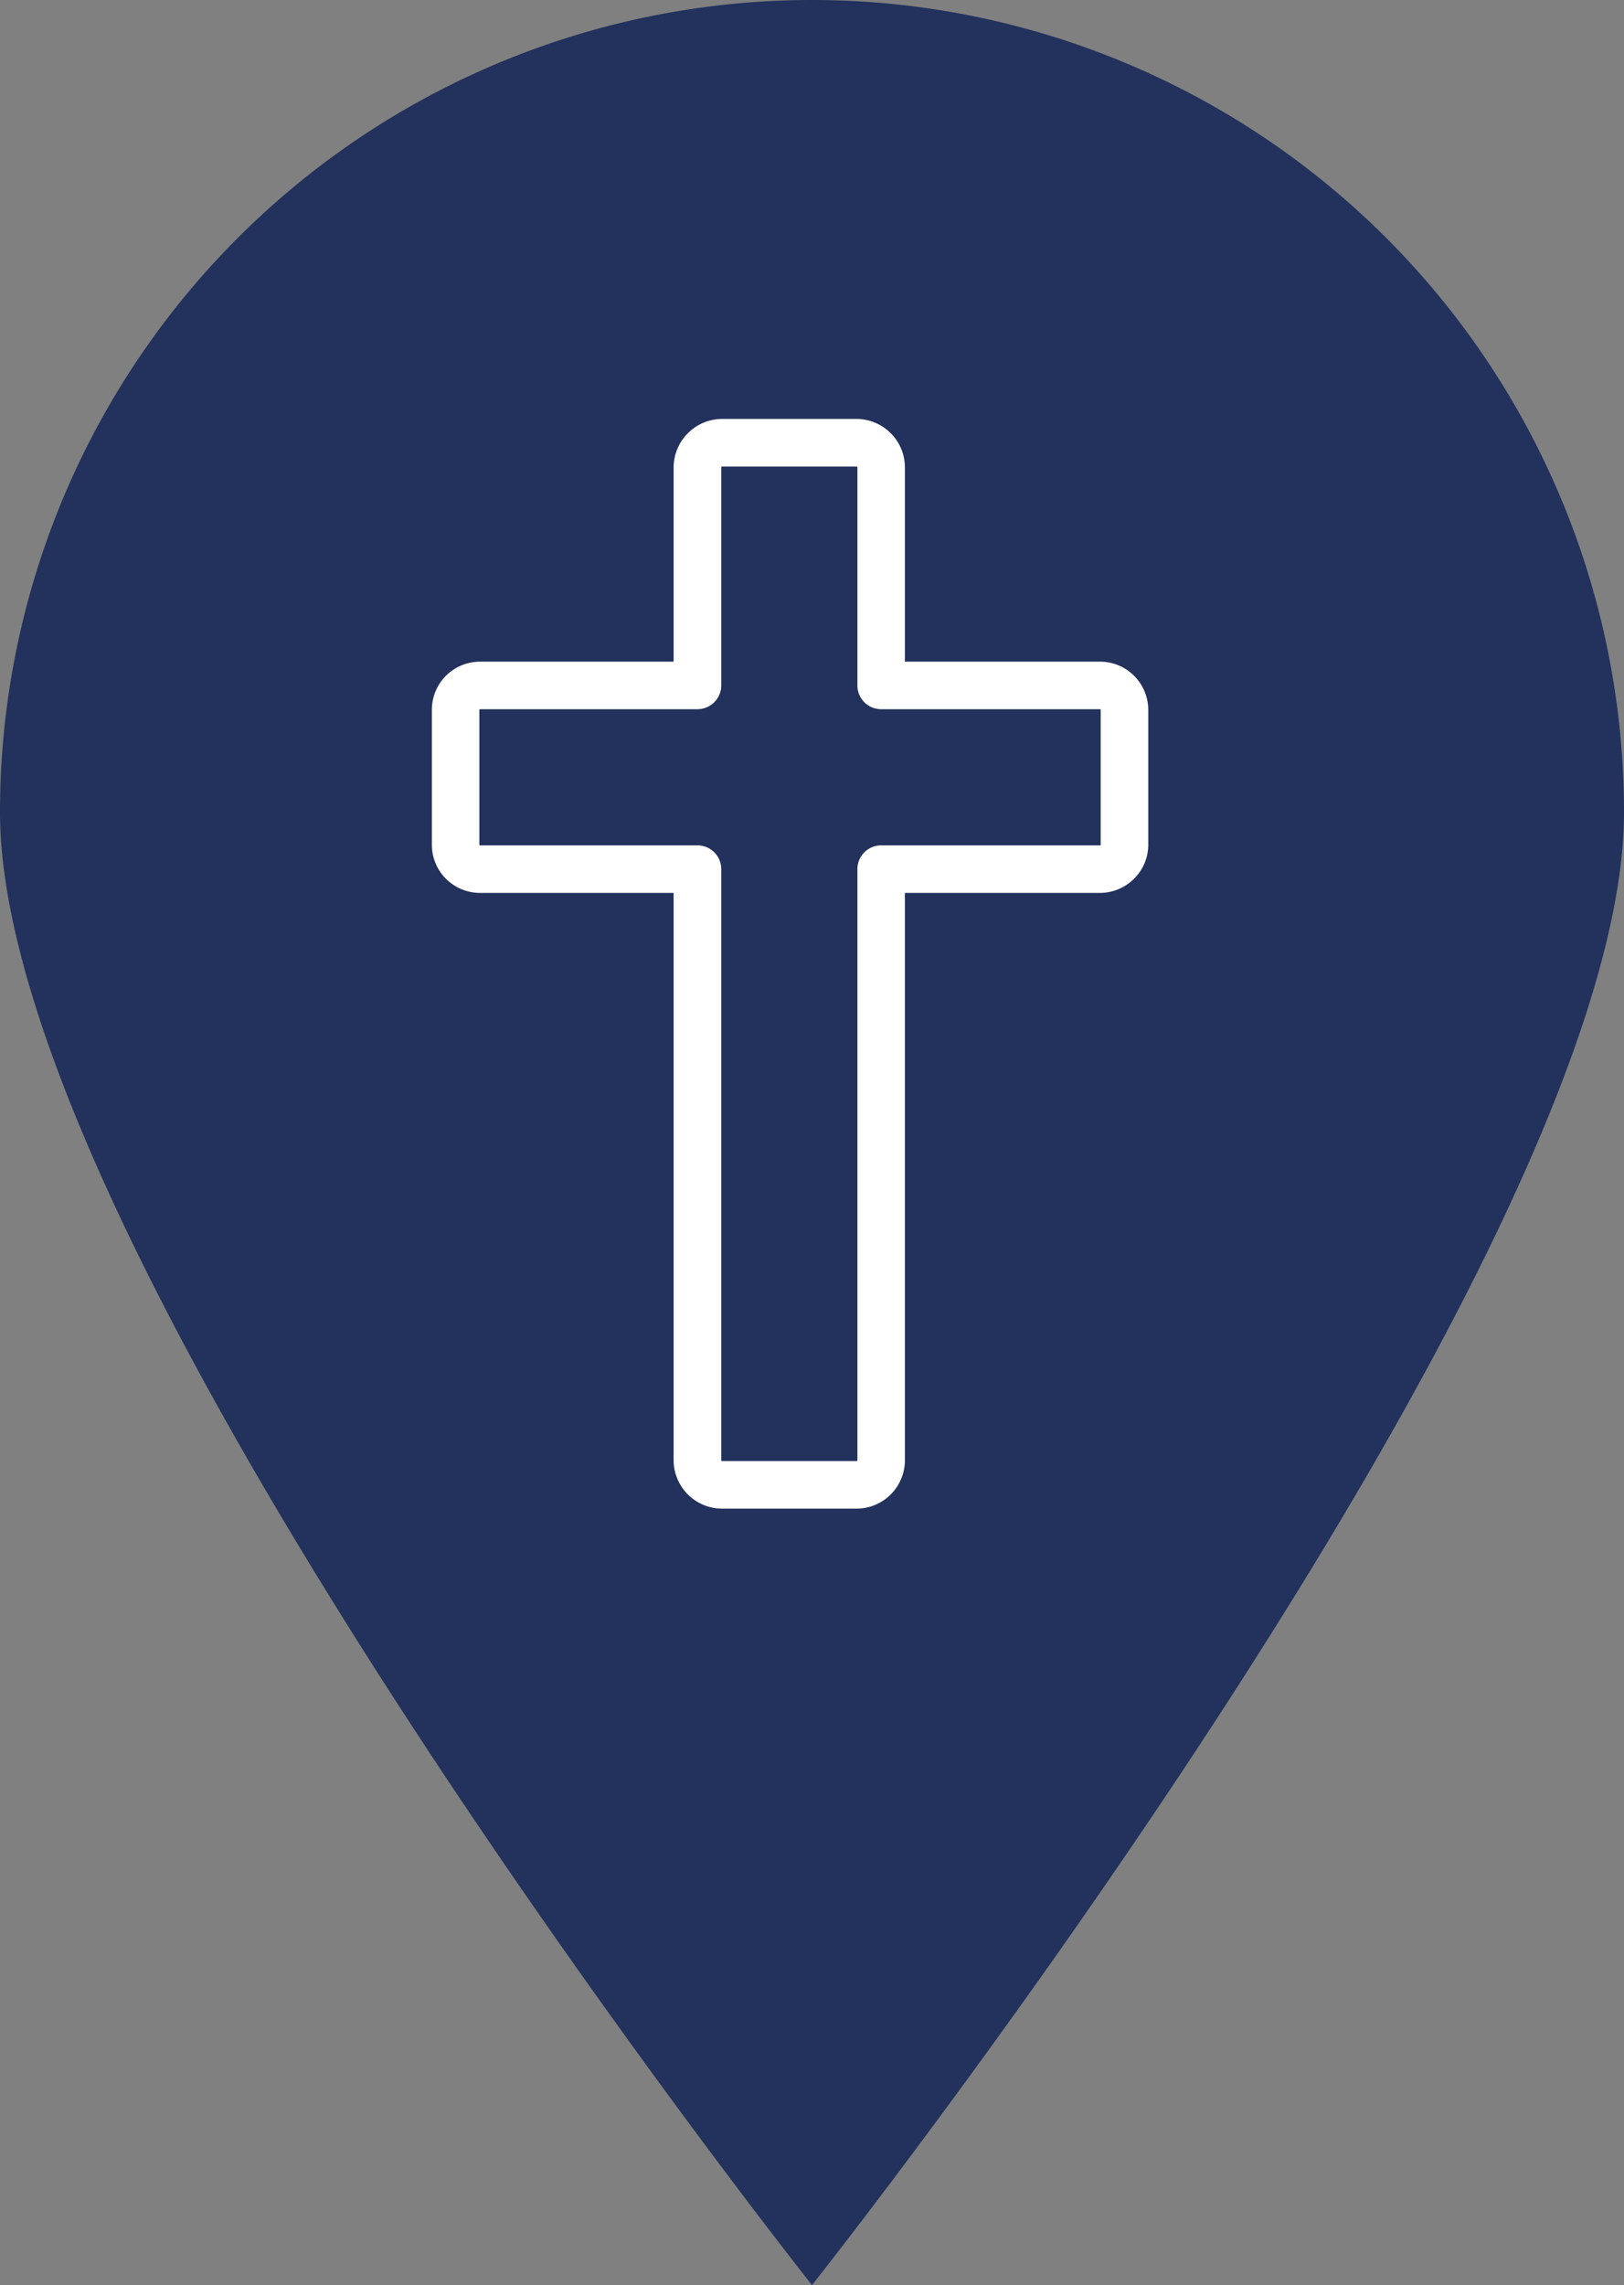 <svg xmlns="http://www.w3.org/2000/svg" viewBox="0 0 25.5 35.875"><rect x="0" y="0" width="25.5" height="35.875" fill="#808080" stroke="none"/><defs><style>.a{fill:#22325d;}.b{fill:#fff;fill-rule:evenodd;}</style></defs><title>Asset 14</title><path class="a" d="M25.5,12.75c0,7.042-12.75,23.125-12.75,23.125S0,19.792,0,12.75a12.75,12.75,0,0,1,25.5,0"/><path class="b" d="M18.03,11.144v2.118a.749.749,0,0,1-.222.532l-.003.003a.757.757,0,0,1-.531.221h-3.065v8.909a.761.761,0,0,1-.758.758h-2.117a.763.763,0,0,1-.757-.758v-8.909h-3.041a.756.756,0,0,1-.755-.756v-2.118a.756.756,0,0,1,.755-.756h3.041V7.335a.765.765,0,0,1,.757-.758h2.117a.763.763,0,0,1,.758.758v3.053h3.065a.754.754,0,0,1,.534.222l.026.028a.757.757,0,0,1,.196.506m-.747,2.118v-2.122l-.003-.003-.006-.003h-3.438a.372.372,0,0,1-.373-.373V7.335l-.003-.007-.009-.003h-2.117l-.007.001-.002.009v3.426a.374.374,0,0,1-.374.373h-3.415l-.006.003-.003.007v2.118l.003.006.006.004h3.415a.373.373,0,0,1,.374.373v9.282l.002.009.007.002h2.117l.008-.003.004-.008v-9.282a.372.372,0,0,1,.373-.373h3.438c.009-.003.007-.001.009-.01"/></svg>